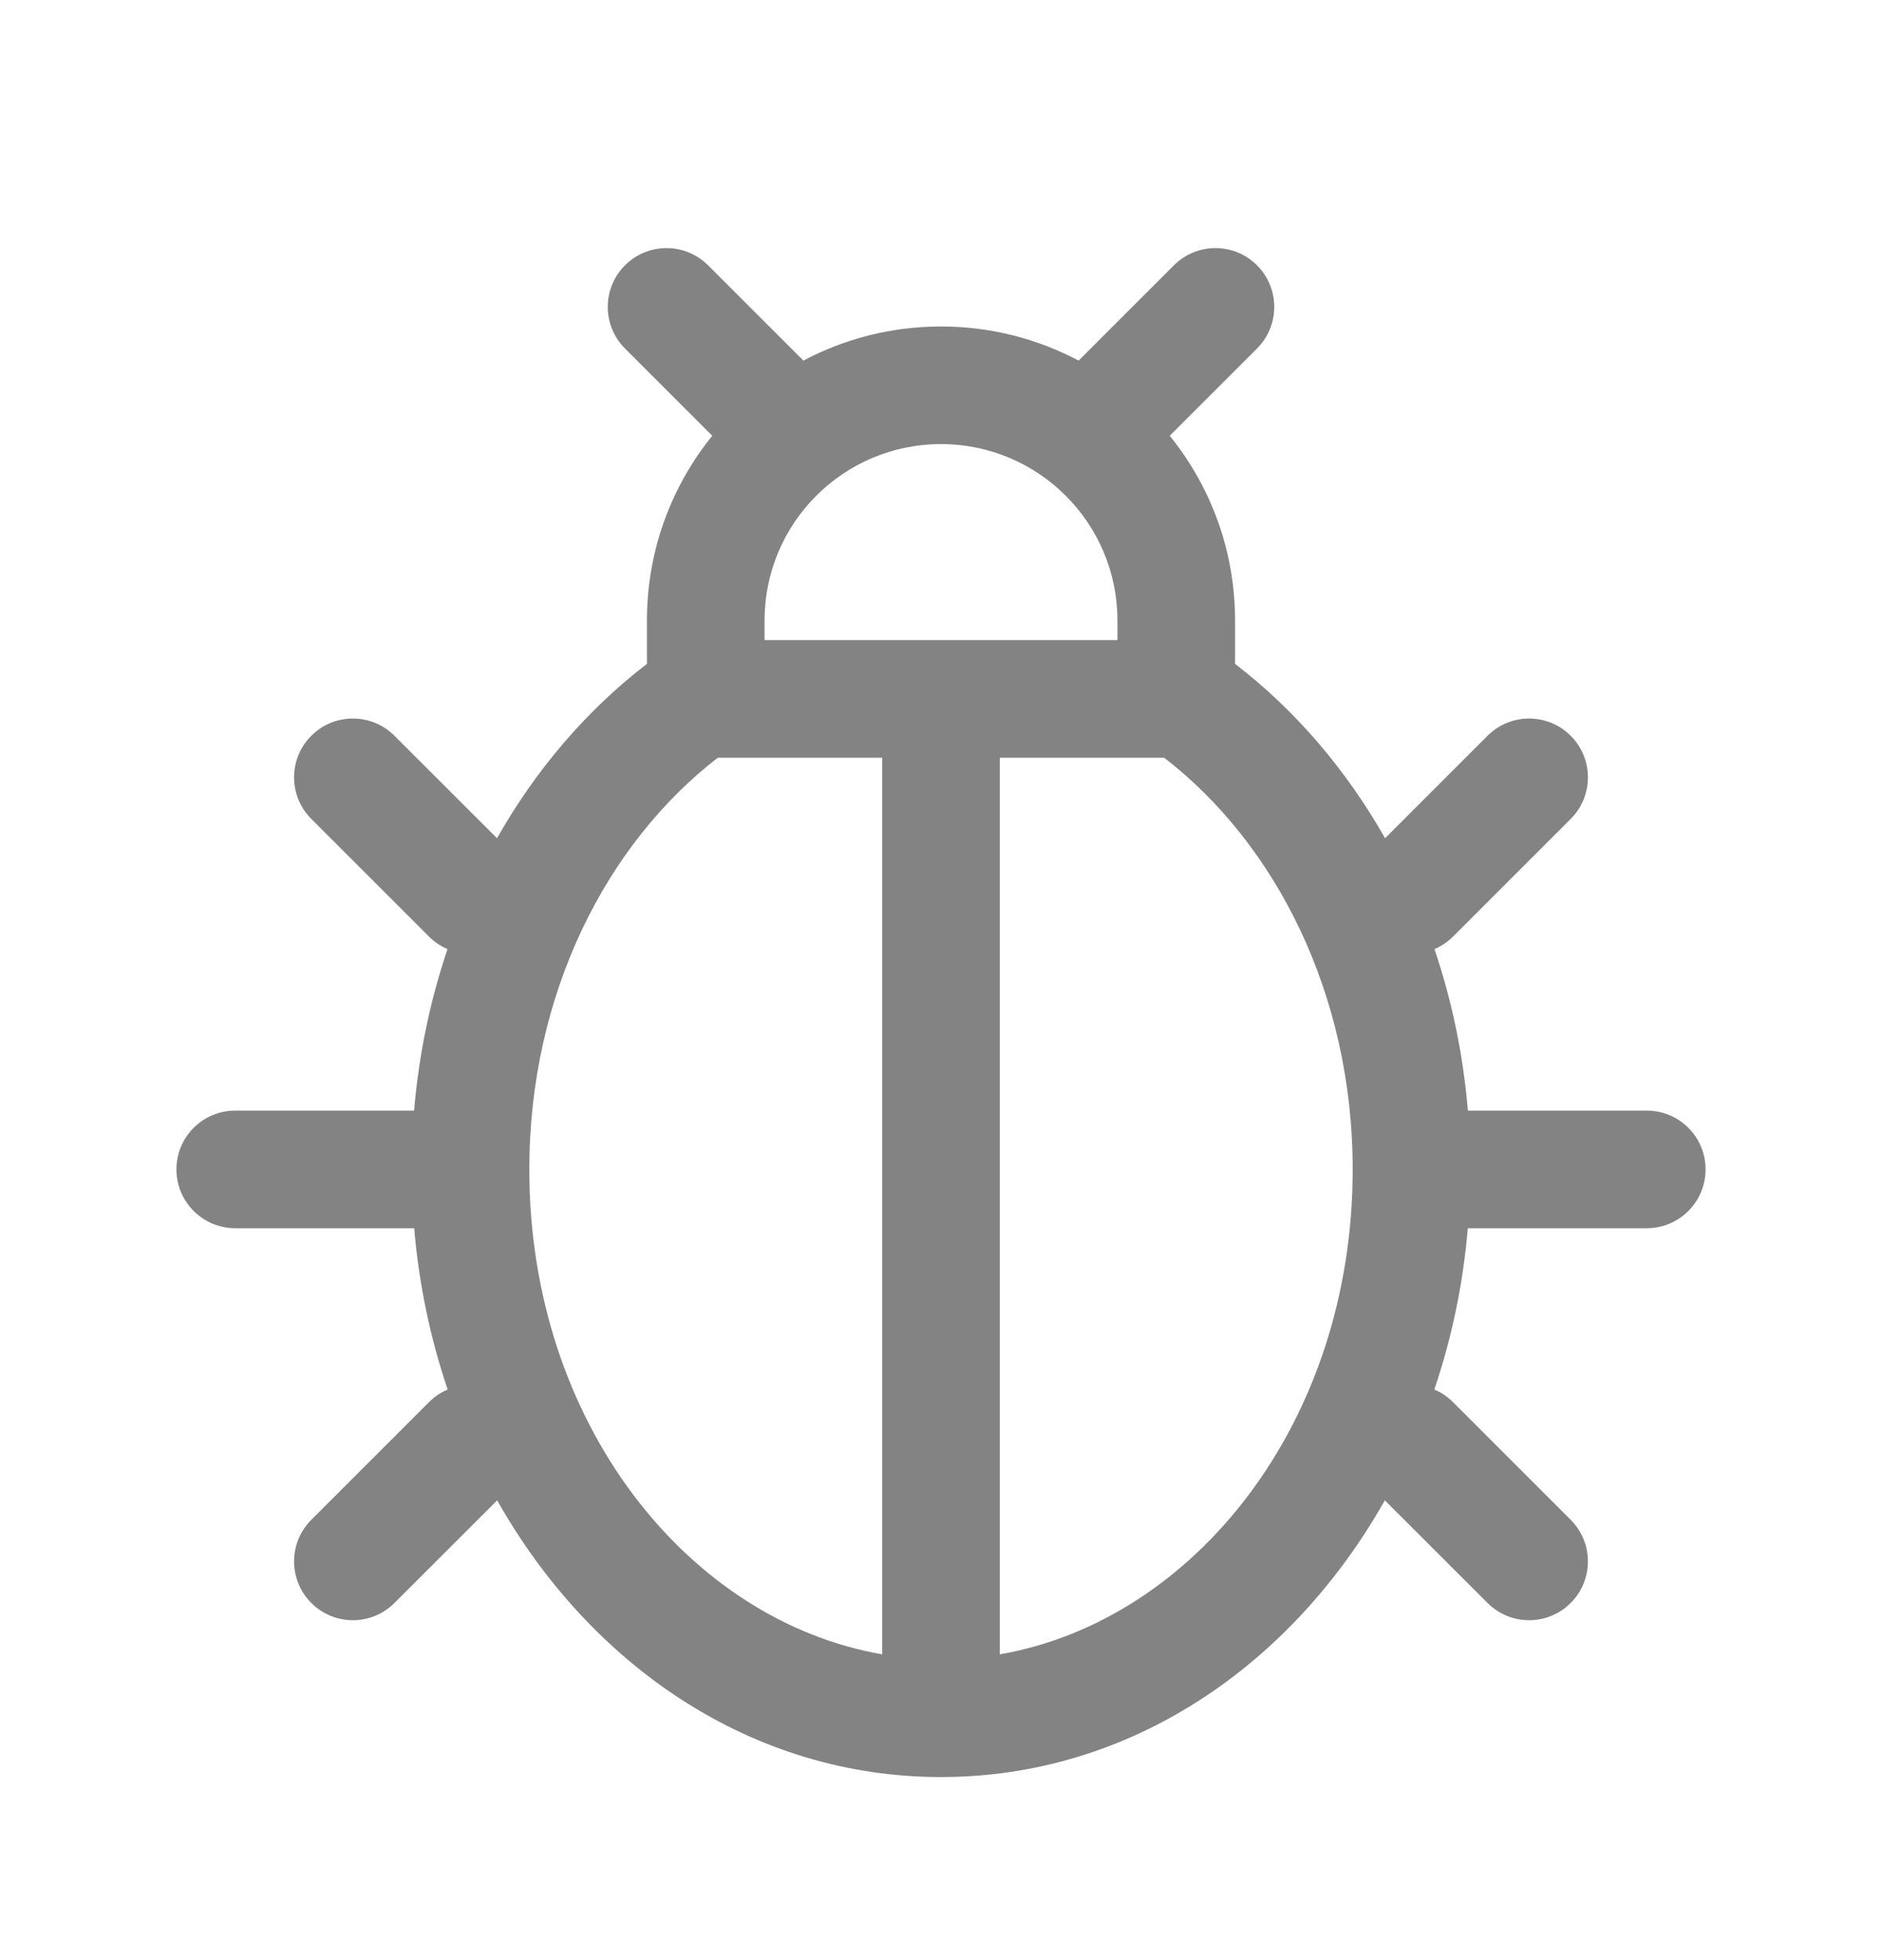 <svg width="24" height="25" viewBox="0 0 24 25" fill="none" xmlns="http://www.w3.org/2000/svg">
<path fill-rule="evenodd" clip-rule="evenodd" d="M13.755 4.599L14.97 3.384C15.263 3.091 15.738 3.091 16.03 3.384C16.323 3.677 16.323 4.152 16.03 4.445L14.917 5.558C15.438 6.202 15.75 7.022 15.75 7.914V8.467C16.515 9.055 17.165 9.813 17.663 10.691L18.97 9.384C19.263 9.091 19.737 9.091 20.03 9.384C20.323 9.677 20.323 10.152 20.03 10.445L18.53 11.945C18.46 12.015 18.379 12.068 18.293 12.105C18.513 12.755 18.659 13.447 18.719 14.165H21C21.414 14.165 21.75 14.5 21.75 14.915C21.75 15.329 21.414 15.665 21 15.665H18.718C18.658 16.379 18.512 17.071 18.291 17.723C18.378 17.759 18.459 17.813 18.53 17.884L20.03 19.384C20.323 19.677 20.323 20.152 20.03 20.445C19.737 20.738 19.263 20.738 18.97 20.445L17.66 19.136C16.474 21.237 14.419 22.665 12 22.665C9.581 22.665 7.526 21.237 6.34 19.136L5.03 20.445C4.737 20.738 4.263 20.738 3.97 20.445C3.677 20.152 3.677 19.677 3.97 19.384L5.47 17.884C5.541 17.813 5.622 17.759 5.709 17.723C5.488 17.071 5.342 16.379 5.282 15.665H3C2.586 15.665 2.25 15.329 2.25 14.915C2.25 14.5 2.586 14.165 3 14.165H5.281C5.341 13.447 5.487 12.755 5.707 12.105C5.621 12.068 5.54 12.015 5.47 11.945L3.97 10.445C3.677 10.152 3.677 9.677 3.97 9.384C4.263 9.091 4.737 9.091 5.03 9.384L6.338 10.691C6.835 9.813 7.485 9.055 8.25 8.467V7.914C8.25 7.022 8.562 6.202 9.083 5.558L7.97 4.445C7.677 4.152 7.677 3.677 7.97 3.384C8.263 3.091 8.737 3.091 9.03 3.384L10.245 4.599C10.769 4.322 11.366 4.164 12 4.164C12.634 4.164 13.231 4.322 13.755 4.599ZM9.75 8.164H14.25V7.914C14.25 6.672 13.243 5.664 12 5.664C10.757 5.664 9.75 6.672 9.75 7.914V8.164ZM9.154 9.664C7.729 10.764 6.75 12.685 6.75 14.915C6.75 18.156 8.78 20.671 11.25 21.1V9.664H9.154ZM12.75 9.664V21.1C15.22 20.671 17.25 18.156 17.25 14.915C17.25 12.685 16.271 10.764 14.846 9.664H12.75Z" fill="#838383"/>
</svg>
